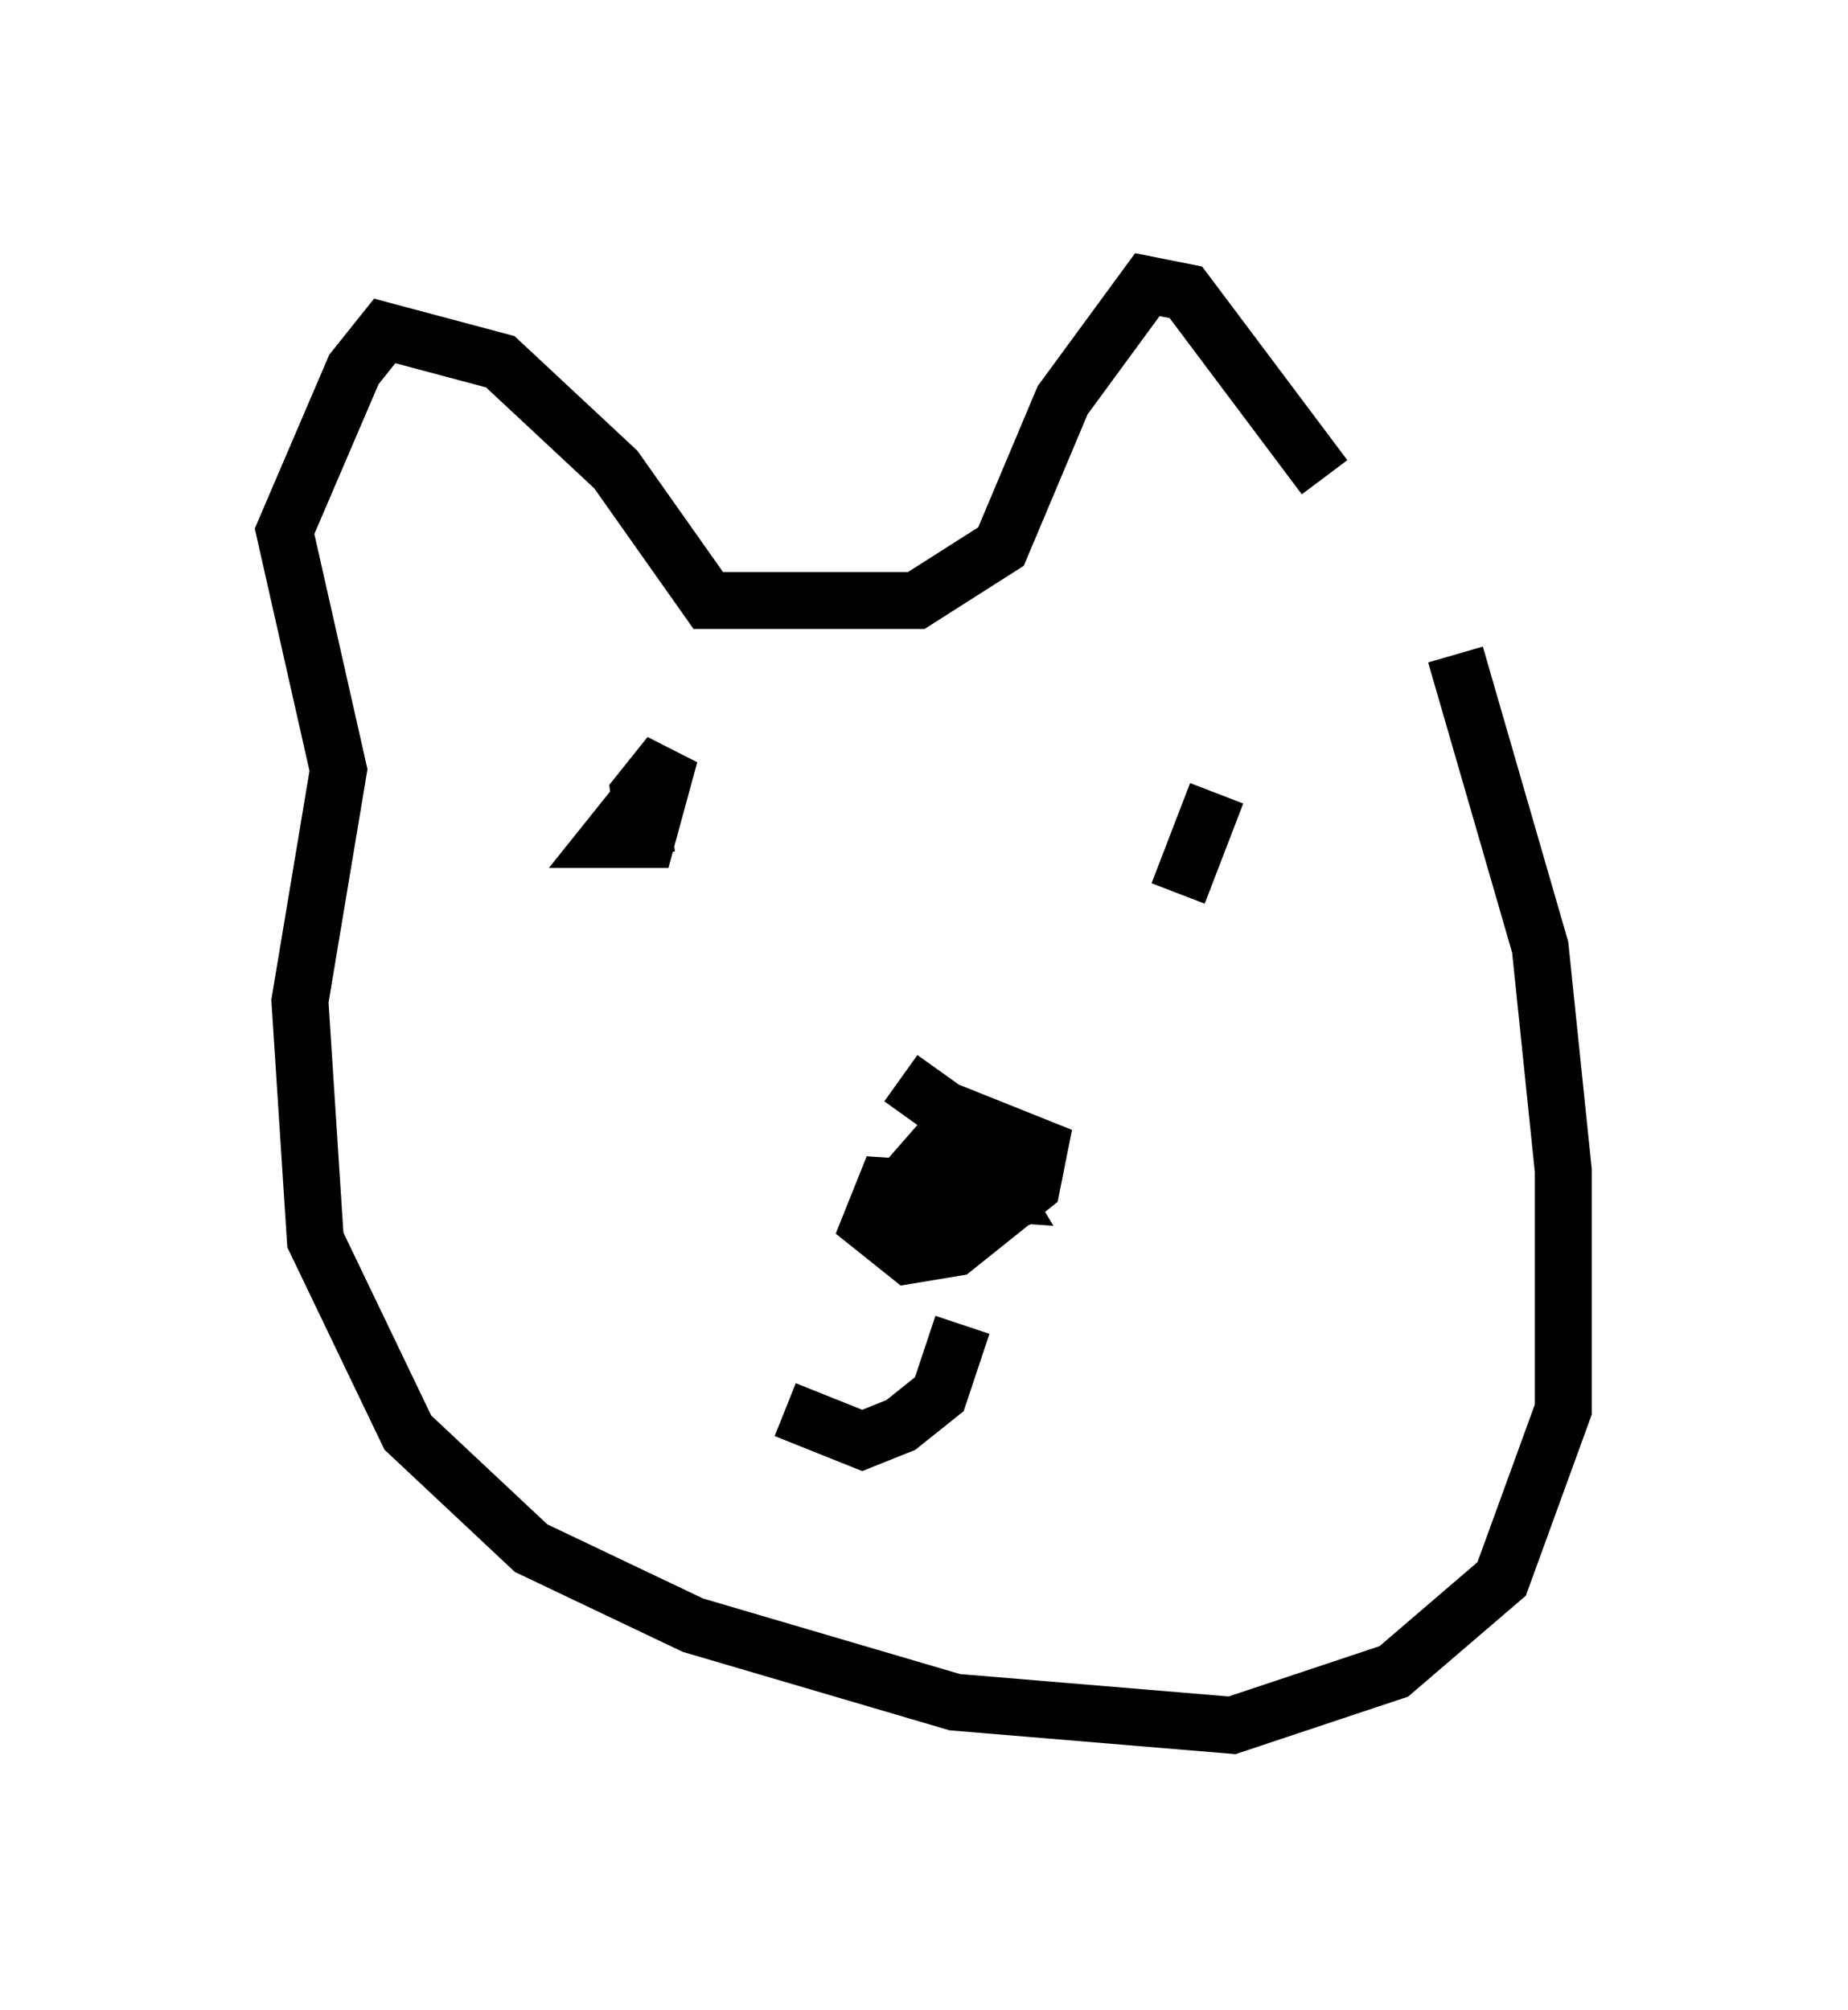 <?xml version="1.0" encoding="utf-8" ?>
<svg baseProfile="full" height="35.304" version="1.1" width="32.463" xmlns="http://www.w3.org/2000/svg" xmlns:ev="http://www.w3.org/2001/xml-events" xmlns:xlink="http://www.w3.org/1999/xlink"><defs /><rect fill="white" height="35.304" width="32.463" x="0" y="0" /><path d="M24.08, 10.954 m-0.812, -2.571 l-2.436, -3.248 -0.677, -0.135 l-1.488, 2.03 -1.083, 2.571 l-1.488, 0.947 -3.654, 0.0 l-1.624, -2.3 -2.03, -1.894 l-2.03, -0.541 -0.541, 0.677 l-1.218, 2.842 0.947, 4.195 l-0.677, 4.059 0.271, 4.195 l1.624, 3.383 2.165, 2.03 l2.842, 1.353 4.601, 1.353 l4.871, 0.406 2.842, -0.947 l1.894, -1.624 1.083, -2.977 l0.0, -4.195 -0.406, -3.924 l-1.488, -5.142 m-9.743, 7.442 l0.947, 0.677 0.812, 1.353 l-2.03, -0.135 -0.271, 0.677 l0.677, 0.541 0.812, -0.135 l1.353, -1.083 0.135, -0.677 l-1.353, -0.541 -0.947, 1.083 l0.271, 0.677 0.677, -0.135 l-0.541, -0.406 m-4.601, -7.442 l-1.083, 1.353 0.677, 0.0 l0.406, -1.488 -0.541, 0.677 l0.135, 1.083 m10.013, -1.083 l-0.677, 1.759 m-3.789, 7.578 l-0.406, 1.218 -0.677, 0.541 l-0.677, 0.271 -1.353, -0.541 m2.571, -1.353 " fill="none" stroke="black" stroke-width="1" /></svg>